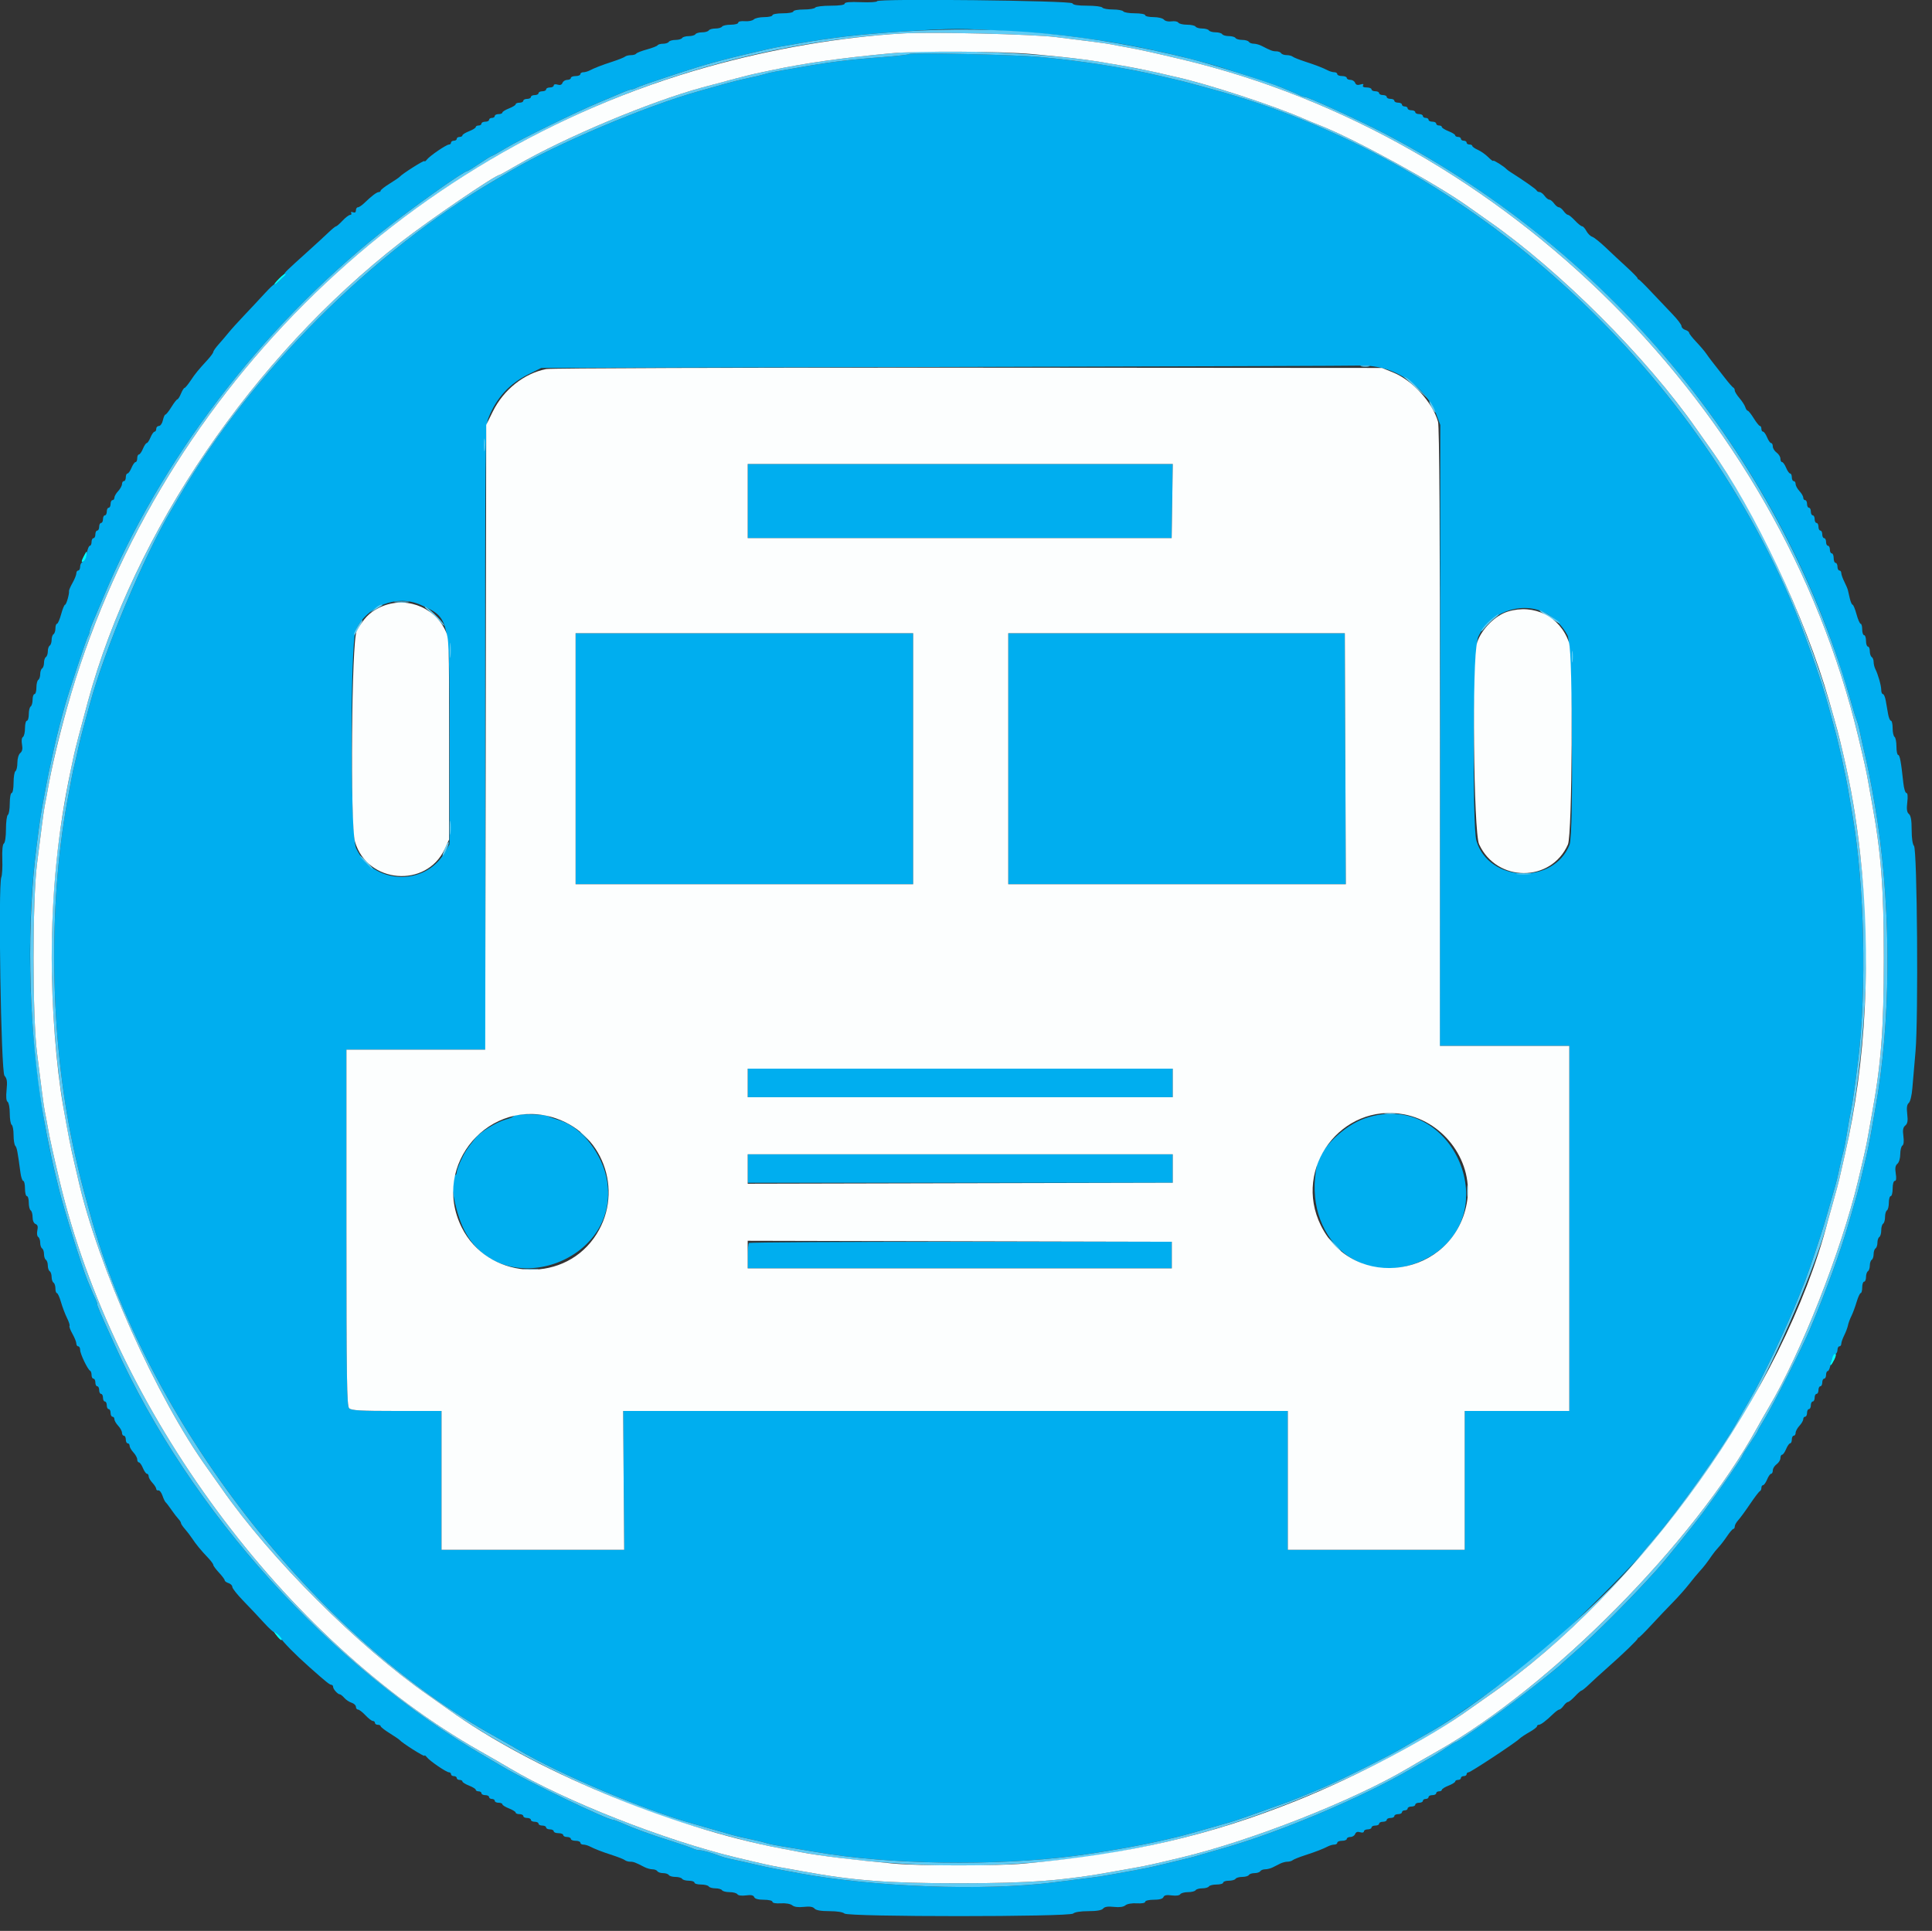 <?xml version="1.0" encoding="UTF-8" standalone="no"?>
<svg
   xmlns:dc="http://purl.org/dc/elements/1.1/"
   xmlns:cc="http://creativecommons.org/ns#"
   xmlns:rdf="http://www.w3.org/1999/02/22-rdf-syntax-ns#"
   xmlns:svg="http://www.w3.org/2000/svg"
   xmlns="http://www.w3.org/2000/svg"
   xmlns:sodipodi="http://sodipodi.sourceforge.net/DTD/sodipodi-0.dtd"
   xmlns:inkscape="http://www.inkscape.org/namespaces/inkscape"
   id="svg"
   version="1.1"
   width="25"
   height="24.989"
   style="display:block"
   sodipodi:docname="Jeep White.svg"
   inkscape:version="0.92.1 r15371">
  <rect width="100%" height="100%" fill="#333333" stroke="none"/>
  <defs
     id="defs11" />
  <sodipodi:namedview
     pagecolor="#ffffff"
     bordercolor="#666666"
     borderopacity="1"
     objecttolerance="10"
     gridtolerance="10"
     guidetolerance="10"
     inkscape:pageopacity="0"
     inkscape:pageshadow="2"
     inkscape:window-width="640"
     inkscape:window-height="480"
     id="namedview9"
     showgrid="false"
     inkscape:zoom="0.59"
     inkscape:cx="196.95232"
     inkscape:cy="196.725"
     inkscape:window-x="0"
     inkscape:window-y="0"
     inkscape:window-maximized="0"
     inkscape:current-layer="svg" />
  <g
     id="svgg"
     transform="matrix(0.063,0,0,0.063,-0.193,-0.197)">
    <path
       id="path0"
       d=""
       inkscape:connector-curvature="0"
       style="fill:#0000ff;fill-rule:evenodd;stroke:none" />
    <path
       id="path1"
       d="m 183.203,3.373 c 0,0.186 -1.494,0.276 -3.32,0.2 -2.243,-0.093 -3.32,0.002 -3.32,0.293 0,0.275 -1.049,0.431 -2.907,0.431 -1.599,0 -3.015,0.176 -3.148,0.391 -0.133,0.214 -1.198,0.39 -2.367,0.39 -1.169,0 -2.125,0.176 -2.125,0.391 0,0.215 -0.967,0.39 -2.149,0.39 -1.181,0 -2.148,0.176 -2.148,0.391 0,0.215 -0.756,0.391 -1.68,0.391 -0.924,0 -1.895,0.215 -2.157,0.477 -0.263,0.263 -1.089,0.425 -1.836,0.361 -0.782,-0.067 -1.358,0.061 -1.358,0.304 0,0.231 -0.693,0.42 -1.54,0.42 -0.847,0 -1.648,0.176 -1.781,0.391 -0.133,0.215 -0.748,0.39 -1.367,0.39 -0.619,0 -1.234,0.176 -1.367,0.391 -0.133,0.215 -0.748,0.391 -1.367,0.391 -0.62,0 -1.235,0.175 -1.368,0.39 -0.132,0.215 -0.748,0.391 -1.367,0.391 -0.619,0 -1.234,0.176 -1.367,0.391 -0.133,0.214 -0.748,0.39 -1.367,0.39 -0.619,0 -1.235,0.176 -1.367,0.391 -0.133,0.215 -0.66,0.39 -1.172,0.39 -0.512,0 -1.018,0.141 -1.124,0.314 -0.107,0.172 -1.095,0.558 -2.196,0.858 -1.102,0.3 -2.09,0.687 -2.197,0.859 -0.106,0.172 -0.587,0.313 -1.069,0.313 -0.481,0 -1.042,0.14 -1.246,0.312 -0.204,0.171 -1.338,0.626 -2.52,1.01 -2.245,0.729 -3.637,1.268 -4.78,1.849 -0.373,0.189 -0.944,0.345 -1.269,0.345 -0.325,0 -0.591,0.176 -0.591,0.39 0,0.215 -0.44,0.391 -0.977,0.391 -0.537,0 -0.976,0.176 -0.976,0.391 0,0.214 -0.333,0.39 -0.74,0.39 -0.407,0 -0.845,0.276 -0.975,0.613 -0.156,0.407 -0.497,0.53 -1.018,0.364 -0.45,-0.142 -0.783,-0.071 -0.783,0.169 0,0.229 -0.352,0.417 -0.781,0.417 -0.43,0 -0.782,0.176 -0.782,0.39 0,0.215 -0.351,0.391 -0.781,0.391 -0.43,0 -0.781,0.176 -0.781,0.391 0,0.214 -0.352,0.39 -0.781,0.39 -0.43,0 -0.782,0.176 -0.782,0.391 0,0.215 -0.351,0.391 -0.781,0.391 -0.43,0 -0.781,0.175 -0.781,0.39 0,0.215 -0.352,0.391 -0.781,0.391 -0.43,0 -0.782,0.143 -0.782,0.317 0,0.175 -0.615,0.56 -1.367,0.855 -0.752,0.295 -1.367,0.679 -1.367,0.854 0,0.175 -0.352,0.318 -0.781,0.318 -0.43,0 -0.781,0.175 -0.781,0.39 0,0.215 -0.264,0.391 -0.586,0.391 -0.323,0 -0.586,0.176 -0.586,0.39 0,0.215 -0.352,0.391 -0.782,0.391 -0.429,0 -0.781,0.176 -0.781,0.391 0,0.214 -0.264,0.39 -0.586,0.39 -0.322,0 -0.586,0.143 -0.586,0.318 0,0.175 -0.615,0.559 -1.367,0.854 -0.752,0.295 -1.367,0.68 -1.367,0.854 0,0.175 -0.264,0.318 -0.586,0.318 -0.322,0 -0.586,0.176 -0.586,0.391 0,0.214 -0.264,0.39 -0.586,0.39 -0.322,0 -0.586,0.176 -0.586,0.391 0,0.215 -0.188,0.391 -0.418,0.39 -0.539,0 -3.929,2.313 -4.55,3.105 -0.262,0.333 -0.481,0.468 -0.488,0.299 -0.011,-0.277 -4.62,2.642 -5.091,3.225 -0.107,0.132 -1.03,0.761 -2.05,1.396 -1.02,0.635 -1.855,1.287 -1.855,1.448 -0.001,0.161 -0.175,0.293 -0.387,0.293 -0.411,0 -1.476,0.807 -2.966,2.246 -0.5,0.484 -1.093,0.879 -1.318,0.879 -0.224,0 -0.408,0.283 -0.408,0.628 0,0.407 -0.213,0.546 -0.606,0.395 -0.348,-0.133 -0.505,-0.068 -0.368,0.153 0.131,0.213 0.035,0.387 -0.214,0.387 -0.248,0 -0.944,0.527 -1.546,1.171 -0.603,0.645 -1.206,1.172 -1.342,1.172 -0.136,0 -0.841,0.572 -1.567,1.27 -0.726,0.698 -2.589,2.412 -4.14,3.809 -4.586,4.128 -5.042,4.576 -4.856,4.762 0.098,0.097 -0.348,0.681 -0.99,1.296 -0.642,0.615 -1.168,0.988 -1.168,0.829 0,-0.16 -0.923,0.716 -2.051,1.946 -1.128,1.23 -3.017,3.251 -4.199,4.491 -1.182,1.24 -2.588,2.799 -3.125,3.464 -0.537,0.664 -1.46,1.748 -2.051,2.407 -0.591,0.66 -1.074,1.351 -1.074,1.535 0,0.185 -0.53,0.914 -1.177,1.619 -1.973,2.151 -2.495,2.792 -3.51,4.31 -0.538,0.803 -1.088,1.461 -1.223,1.463 -0.135,0.001 -0.464,0.53 -0.731,1.174 -0.267,0.645 -0.598,1.172 -0.736,1.172 -0.138,0 -0.686,0.703 -1.217,1.563 -0.531,0.859 -1.086,1.562 -1.233,1.562 -0.147,0 -0.383,0.528 -0.525,1.172 -0.141,0.645 -0.507,1.172 -0.812,1.172 -0.305,0 -0.555,0.264 -0.555,0.586 0,0.322 -0.154,0.586 -0.343,0.586 -0.189,0 -0.562,0.527 -0.829,1.172 -0.267,0.644 -0.618,1.172 -0.781,1.172 -0.163,0 -0.514,0.527 -0.781,1.172 -0.267,0.644 -0.64,1.171 -0.829,1.171 -0.189,0 -0.343,0.352 -0.343,0.782 0,0.429 -0.154,0.781 -0.343,0.781 -0.189,0 -0.562,0.527 -0.829,1.172 -0.267,0.644 -0.64,1.172 -0.829,1.172 -0.188,0 -0.343,0.351 -0.343,0.781 0,0.43 -0.176,0.781 -0.39,0.781 -0.215,0 -0.391,0.271 -0.391,0.602 0,0.332 -0.352,0.98 -0.781,1.441 -0.43,0.461 -0.781,1.069 -0.781,1.351 0,0.282 -0.176,0.512 -0.391,0.512 -0.215,0 -0.391,0.352 -0.391,0.782 0,0.429 -0.176,0.781 -0.39,0.781 -0.215,0 -0.391,0.351 -0.391,0.781 0,0.43 -0.176,0.781 -0.391,0.781 -0.214,0 -0.39,0.352 -0.39,0.782 0,0.429 -0.176,0.781 -0.391,0.781 -0.215,0 -0.39,0.351 -0.39,0.781 0,0.43 -0.176,0.781 -0.391,0.781 -0.215,0 -0.391,0.352 -0.391,0.782 0,0.429 -0.176,0.781 -0.39,0.781 -0.215,0 -0.391,0.351 -0.391,0.781 0,0.43 -0.16,0.781 -0.356,0.781 -0.196,0 -0.473,0.69 -0.615,1.532 -0.143,0.843 -0.51,1.628 -0.816,1.746 -0.306,0.117 -0.557,0.571 -0.557,1.007 0,0.436 -0.176,0.794 -0.39,0.794 -0.215,0 -0.391,0.258 -0.391,0.574 0,0.315 -0.35,1.198 -0.779,1.96 -0.428,0.763 -0.756,1.515 -0.729,1.672 0.1,0.571 -0.55,2.825 -0.814,2.825 -0.149,0 -0.51,0.879 -0.803,1.953 -0.293,1.074 -0.676,1.953 -0.852,1.953 -0.176,0 -0.32,0.429 -0.32,0.954 0,0.524 -0.176,1.062 -0.39,1.194 -0.215,0.133 -0.391,0.661 -0.391,1.172 0,0.512 -0.176,1.039 -0.391,1.172 -0.215,0.133 -0.39,0.66 -0.39,1.172 0,0.512 -0.176,1.039 -0.391,1.172 -0.215,0.133 -0.391,0.66 -0.391,1.172 0,0.512 -0.175,1.039 -0.39,1.172 -0.215,0.132 -0.391,0.66 -0.391,1.172 0,0.511 -0.176,1.039 -0.391,1.171 -0.214,0.133 -0.39,0.847 -0.39,1.586 0,0.739 -0.176,1.344 -0.391,1.344 -0.215,0 -0.39,0.517 -0.39,1.149 0,0.632 -0.176,1.257 -0.391,1.39 -0.215,0.133 -0.391,0.846 -0.391,1.586 0,0.739 -0.175,1.344 -0.39,1.344 -0.215,0 -0.391,0.693 -0.391,1.539 0,0.847 -0.191,1.658 -0.426,1.803 -0.251,0.155 -0.328,0.783 -0.187,1.531 0.166,0.888 0.059,1.417 -0.356,1.761 -0.341,0.283 -0.593,1.127 -0.593,1.984 0,0.821 -0.176,1.601 -0.391,1.733 -0.215,0.133 -0.391,1.198 -0.391,2.367 0,1.169 -0.175,2.126 -0.39,2.126 -0.215,0 -0.391,0.956 -0.391,2.125 0,1.169 -0.176,2.234 -0.39,2.367 -0.215,0.133 -0.391,1.451 -0.391,2.93 0,1.529 -0.185,2.802 -0.429,2.953 -0.266,0.164 -0.388,1.393 -0.323,3.245 0.059,1.64 -0.033,3.293 -0.202,3.674 -0.68,1.526 -0.068,39.996 0.649,40.787 0.519,0.574 0.61,1.187 0.432,2.91 -0.147,1.425 -0.073,2.277 0.214,2.455 0.242,0.149 0.44,1.218 0.44,2.374 0,1.156 0.176,2.211 0.391,2.344 0.215,0.132 0.39,1.074 0.39,2.093 0,1.019 0.158,2.019 0.351,2.223 0.325,0.345 0.478,1.136 1.068,5.547 0.123,0.913 0.381,1.66 0.574,1.66 0.193,0 0.351,0.703 0.351,1.563 0,0.859 0.176,1.562 0.391,1.562 0.215,0 0.39,0.605 0.39,1.344 0,0.74 0.176,1.453 0.391,1.586 0.215,0.133 0.391,0.764 0.391,1.402 0,0.689 0.246,1.256 0.606,1.394 0.435,0.167 0.539,0.539 0.367,1.318 -0.133,0.606 -0.055,1.198 0.176,1.34 0.227,0.141 0.413,0.675 0.413,1.186 0,0.512 0.176,1.04 0.391,1.172 0.215,0.133 0.39,0.66 0.39,1.172 0,0.512 0.176,1.039 0.391,1.172 0.215,0.133 0.391,0.66 0.391,1.172 0,0.512 0.175,1.039 0.39,1.172 0.215,0.133 0.391,0.66 0.391,1.172 0,0.511 0.176,1.039 0.391,1.172 0.214,0.132 0.39,0.67 0.39,1.194 0,0.525 0.138,0.954 0.305,0.954 0.168,0 0.546,0.835 0.84,1.855 0.293,1.021 0.852,2.493 1.24,3.272 0.389,0.779 0.618,1.506 0.509,1.615 -0.109,0.108 0.162,0.839 0.603,1.622 0.44,0.784 0.8,1.684 0.8,1.999 0,0.316 0.176,0.575 0.391,0.575 0.214,0 0.39,0.334 0.39,0.744 0,0.797 1.564,4.052 2.051,4.269 0.161,0.071 0.293,0.467 0.293,0.878 0,0.412 0.176,0.749 0.391,0.749 0.214,0 0.39,0.352 0.39,0.781 0,0.43 0.176,0.782 0.391,0.782 0.215,0 0.391,0.351 0.391,0.781 0,0.43 0.175,0.781 0.39,0.781 0.215,0 0.391,0.352 0.391,0.781 0,0.43 0.176,0.782 0.39,0.782 0.215,0 0.391,0.351 0.391,0.781 0,0.43 0.176,0.781 0.391,0.781 0.214,0 0.39,0.352 0.39,0.781 0,0.43 0.176,0.782 0.391,0.782 0.215,0 0.39,0.23 0.39,0.512 0,0.282 0.352,0.89 0.782,1.351 0.429,0.461 0.781,1.109 0.781,1.441 0,0.331 0.176,0.602 0.391,0.602 0.214,0 0.39,0.351 0.39,0.781 0,0.43 0.176,0.781 0.391,0.781 0.215,0 0.39,0.231 0.39,0.513 0,0.281 0.352,0.889 0.782,1.351 0.429,0.461 0.781,1.109 0.781,1.44 0,0.332 0.154,0.603 0.343,0.603 0.189,0 0.562,0.527 0.829,1.172 0.267,0.644 0.64,1.171 0.829,1.171 0.188,0 0.343,0.231 0.343,0.513 0,0.281 0.351,0.889 0.781,1.351 0.43,0.461 0.781,1.021 0.781,1.245 0,0.224 0.198,0.363 0.44,0.309 0.241,-0.053 0.619,0.43 0.84,1.075 0.22,0.644 0.514,1.259 0.653,1.367 0.139,0.107 0.679,0.81 1.198,1.562 0.52,0.752 1.171,1.6 1.446,1.884 0.276,0.284 0.501,0.652 0.501,0.819 0,0.166 0.372,0.725 0.827,1.241 0.454,0.517 1.113,1.378 1.465,1.915 0.771,1.181 1.836,2.474 3.275,3.981 0.591,0.619 1.074,1.276 1.074,1.461 0,0.184 0.527,0.9 1.172,1.59 0.644,0.69 1.172,1.4 1.172,1.577 0,0.178 0.351,0.435 0.781,0.571 0.43,0.137 0.781,0.49 0.781,0.786 0,0.296 1.011,1.575 2.246,2.842 1.236,1.268 3.145,3.295 4.243,4.503 1.099,1.209 2.092,2.104 2.208,1.988 0.116,-0.116 0.536,0.254 0.933,0.823 0.916,1.314 3.284,3.722 6.231,6.336 3.44,3.053 4.148,3.621 4.512,3.621 0.181,0 0.33,0.188 0.33,0.418 0,0.469 0.967,1.535 1.391,1.535 0.152,0 0.56,0.326 0.907,0.725 0.348,0.399 1.028,0.851 1.511,1.003 0.483,0.153 0.879,0.529 0.879,0.837 0,0.308 0.193,0.56 0.429,0.56 0.236,0 0.922,0.527 1.524,1.172 0.602,0.644 1.288,1.172 1.524,1.172 0.236,0 0.429,0.175 0.429,0.39 0,0.215 0.264,0.391 0.586,0.391 0.322,0 0.586,0.132 0.587,0.293 0,0.161 0.835,0.813 1.855,1.448 1.02,0.635 1.943,1.264 2.05,1.396 0.471,0.583 5.08,3.502 5.091,3.225 0.007,-0.169 0.226,-0.034 0.488,0.299 0.621,0.792 4.011,3.104 4.55,3.105 0.23,0 0.418,0.175 0.418,0.39 0,0.215 0.264,0.391 0.586,0.391 0.322,0 0.586,0.176 0.586,0.39 0,0.215 0.264,0.391 0.586,0.391 0.322,0 0.586,0.143 0.586,0.318 0,0.174 0.615,0.559 1.367,0.854 0.752,0.295 1.367,0.679 1.367,0.854 0,0.175 0.264,0.318 0.586,0.318 0.322,0 0.586,0.176 0.586,0.39 0,0.215 0.352,0.391 0.781,0.391 0.43,0 0.782,0.176 0.782,0.391 0,0.214 0.263,0.39 0.586,0.39 0.322,0 0.586,0.176 0.586,0.391 0,0.215 0.351,0.391 0.781,0.391 0.429,0 0.781,0.142 0.781,0.317 0,0.175 0.615,0.559 1.367,0.854 0.752,0.295 1.367,0.68 1.367,0.855 0,0.174 0.352,0.317 0.782,0.317 0.429,0 0.781,0.176 0.781,0.391 0,0.215 0.351,0.391 0.781,0.391 0.43,0 0.781,0.175 0.781,0.39 0,0.215 0.352,0.391 0.782,0.391 0.429,0 0.781,0.176 0.781,0.39 0,0.215 0.351,0.391 0.781,0.391 0.43,0 0.781,0.176 0.781,0.391 0,0.214 0.352,0.39 0.782,0.39 0.429,0 0.781,0.176 0.781,0.391 0,0.215 0.439,0.391 0.976,0.391 0.538,0 0.977,0.175 0.977,0.39 0,0.215 0.352,0.391 0.781,0.391 0.43,0 0.782,0.176 0.782,0.39 0,0.215 0.439,0.391 0.976,0.391 0.537,0 0.977,0.176 0.977,0.391 0,0.214 0.266,0.39 0.591,0.39 0.325,0 0.896,0.156 1.269,0.345 1.143,0.581 2.535,1.12 4.78,1.849 1.182,0.384 2.316,0.839 2.52,1.01 0.204,0.172 0.69,0.312 1.079,0.312 0.685,0 1.075,0.147 2.939,1.111 0.48,0.248 1.217,0.451 1.637,0.451 0.42,0 0.872,0.176 1.005,0.391 0.133,0.215 0.66,0.391 1.172,0.391 0.512,0 1.039,0.175 1.172,0.39 0.132,0.215 0.748,0.391 1.367,0.391 0.619,0 1.234,0.176 1.367,0.39 0.133,0.215 0.758,0.391 1.39,0.391 0.632,0 1.149,0.176 1.149,0.391 0,0.215 0.605,0.39 1.344,0.39 0.74,0 1.453,0.176 1.586,0.391 0.133,0.215 0.748,0.391 1.367,0.391 0.619,0 1.234,0.175 1.367,0.39 0.133,0.215 0.836,0.391 1.563,0.391 0.726,0 1.442,0.196 1.59,0.435 0.159,0.258 0.873,0.354 1.754,0.236 1.054,-0.141 1.547,-0.041 1.695,0.346 0.137,0.356 0.825,0.545 1.98,0.545 1.002,0 1.77,0.183 1.77,0.421 0,0.252 0.688,0.377 1.723,0.314 1.006,-0.062 1.983,0.109 2.347,0.411 0.406,0.337 1.233,0.449 2.371,0.321 1.207,-0.136 1.885,-0.031 2.193,0.34 0.297,0.358 1.317,0.537 3.054,0.537 1.566,0 2.804,0.195 3.097,0.488 0.712,0.712 46.28,0.712 46.992,0 0.293,-0.293 1.531,-0.488 3.097,-0.488 1.737,0 2.757,-0.179 3.054,-0.537 0.308,-0.371 0.986,-0.476 2.193,-0.34 1.138,0.128 1.965,0.016 2.371,-0.321 0.364,-0.302 1.341,-0.473 2.347,-0.411 1.035,0.063 1.723,-0.062 1.723,-0.314 0,-0.238 0.768,-0.421 1.77,-0.421 1.155,0 1.843,-0.189 1.98,-0.545 0.148,-0.387 0.641,-0.487 1.695,-0.346 0.881,0.118 1.595,0.022 1.754,-0.236 0.148,-0.239 0.864,-0.435 1.59,-0.435 0.727,0 1.43,-0.176 1.563,-0.391 0.133,-0.215 0.748,-0.39 1.367,-0.39 0.619,0 1.234,-0.176 1.367,-0.391 0.133,-0.215 0.846,-0.391 1.586,-0.391 0.739,0 1.344,-0.175 1.344,-0.39 0,-0.215 0.517,-0.391 1.149,-0.391 0.632,0 1.257,-0.176 1.39,-0.39 0.133,-0.215 0.748,-0.391 1.367,-0.391 0.619,0 1.235,-0.176 1.367,-0.391 0.133,-0.215 0.66,-0.39 1.172,-0.39 0.512,0 1.039,-0.176 1.172,-0.391 0.133,-0.215 0.585,-0.391 1.005,-0.391 0.42,0 1.113,-0.175 1.539,-0.39 0.427,-0.215 1.126,-0.567 1.552,-0.782 0.427,-0.214 1.095,-0.39 1.485,-0.39 0.389,0 0.875,-0.14 1.079,-0.312 0.204,-0.171 1.338,-0.626 2.52,-1.01 2.245,-0.729 3.637,-1.268 4.78,-1.849 0.373,-0.189 0.944,-0.345 1.269,-0.345 0.325,0 0.591,-0.176 0.591,-0.39 0,-0.215 0.44,-0.391 0.977,-0.391 0.537,0 0.977,-0.176 0.977,-0.391 0,-0.214 0.332,-0.39 0.739,-0.39 0.407,0 0.845,-0.276 0.975,-0.613 0.156,-0.407 0.497,-0.53 1.018,-0.364 0.45,0.142 0.783,0.071 0.783,-0.169 0,-0.229 0.352,-0.417 0.781,-0.417 0.43,0 0.782,-0.176 0.782,-0.39 0,-0.215 0.351,-0.391 0.781,-0.391 0.43,0 0.781,-0.176 0.781,-0.391 0,-0.214 0.352,-0.39 0.781,-0.39 0.43,0 0.782,-0.176 0.782,-0.391 0,-0.215 0.351,-0.39 0.781,-0.39 0.43,0 0.781,-0.176 0.781,-0.391 0,-0.215 0.352,-0.391 0.781,-0.391 0.43,0 0.782,-0.176 0.782,-0.39 0,-0.215 0.263,-0.391 0.586,-0.391 0.322,0 0.586,-0.176 0.586,-0.391 0,-0.214 0.351,-0.39 0.781,-0.39 0.429,0 0.781,-0.176 0.781,-0.391 0,-0.215 0.352,-0.39 0.781,-0.39 0.43,0 0.782,-0.176 0.782,-0.391 0,-0.215 0.263,-0.391 0.585,-0.391 0.323,0 0.586,-0.176 0.586,-0.39 0,-0.215 0.352,-0.391 0.782,-0.391 0.429,0 0.781,-0.176 0.781,-0.391 0,-0.214 0.264,-0.39 0.586,-0.39 0.322,0 0.586,-0.143 0.586,-0.318 0,-0.175 0.615,-0.559 1.367,-0.854 0.752,-0.295 1.367,-0.68 1.367,-0.854 0,-0.175 0.264,-0.318 0.586,-0.318 0.322,0 0.586,-0.176 0.586,-0.391 0,-0.214 0.264,-0.39 0.586,-0.39 0.322,0 0.586,-0.176 0.586,-0.391 0,-0.215 0.181,-0.39 0.402,-0.39 0.427,0 9.607,-6.053 10.444,-6.887 0.273,-0.271 1.195,-0.886 2.051,-1.367 0.856,-0.481 1.556,-1.018 1.556,-1.193 0,-0.176 0.174,-0.319 0.386,-0.319 0.411,0 1.476,-0.807 2.966,-2.246 0.5,-0.484 1.054,-0.879 1.232,-0.879 0.177,0 0.575,-0.352 0.885,-0.781 0.309,-0.43 0.717,-0.782 0.906,-0.782 0.188,0 0.835,-0.527 1.438,-1.172 0.602,-0.644 1.205,-1.171 1.341,-1.171 0.136,0 0.839,-0.572 1.563,-1.27 0.723,-0.698 2.41,-2.236 3.747,-3.418 3.263,-2.882 6.267,-5.786 6.252,-6.042 -0.007,-0.114 0.049,-0.164 0.124,-0.11 0.076,0.053 1.262,-1.12 2.637,-2.608 1.375,-1.488 3.378,-3.598 4.453,-4.69 1.074,-1.091 2.568,-2.774 3.319,-3.739 0.751,-0.966 1.718,-2.135 2.148,-2.599 0.823,-0.886 1.567,-1.848 2.541,-3.283 0.322,-0.476 0.937,-1.236 1.367,-1.69 0.429,-0.454 1.22,-1.483 1.758,-2.287 0.537,-0.804 1.108,-1.463 1.269,-1.465 0.161,-10e-4 0.293,-0.233 0.293,-0.515 0,-0.282 0.316,-0.853 0.703,-1.269 0.386,-0.417 1.473,-1.9 2.414,-3.297 0.941,-1.396 1.856,-2.597 2.032,-2.669 0.176,-0.072 0.32,-0.379 0.32,-0.683 0,-0.305 0.154,-0.554 0.343,-0.554 0.189,0 0.562,-0.527 0.829,-1.172 0.267,-0.644 0.639,-1.172 0.828,-1.172 0.189,0 0.344,-0.312 0.344,-0.695 0,-0.382 0.351,-0.948 0.781,-1.258 0.429,-0.309 0.781,-0.876 0.781,-1.258 0,-0.382 0.154,-0.695 0.343,-0.695 0.189,0 0.562,-0.527 0.829,-1.172 0.267,-0.644 0.64,-1.172 0.829,-1.172 0.188,0 0.343,-0.351 0.343,-0.781 0,-0.43 0.176,-0.781 0.39,-0.781 0.215,0 0.391,-0.271 0.391,-0.602 0,-0.332 0.352,-0.98 0.781,-1.441 0.43,-0.461 0.782,-1.069 0.782,-1.351 0,-0.282 0.175,-0.512 0.39,-0.512 0.215,0 0.391,-0.352 0.391,-0.782 0,-0.429 0.176,-0.781 0.39,-0.781 0.215,0 0.391,-0.351 0.391,-0.781 0,-0.43 0.176,-0.781 0.391,-0.781 0.214,0 0.39,-0.352 0.39,-0.782 0,-0.429 0.176,-0.781 0.391,-0.781 0.215,0 0.391,-0.351 0.391,-0.781 0,-0.43 0.175,-0.781 0.39,-0.781 0.215,0 0.391,-0.352 0.391,-0.782 0,-0.429 0.176,-0.781 0.39,-0.781 0.215,0 0.391,-0.351 0.391,-0.781 0,-0.43 0.16,-0.781 0.356,-0.781 0.196,0 0.477,-0.716 0.625,-1.59 0.148,-0.874 0.515,-1.684 0.816,-1.8 0.301,-0.115 0.547,-0.542 0.547,-0.949 0,-0.407 0.176,-0.739 0.39,-0.739 0.215,0 0.391,-0.237 0.391,-0.526 0,-0.29 0.272,-1.072 0.604,-1.738 0.333,-0.666 0.676,-1.581 0.763,-2.033 0.087,-0.452 0.402,-1.311 0.701,-1.909 0.298,-0.598 0.784,-1.907 1.08,-2.909 0.296,-1.003 0.676,-1.823 0.844,-1.823 0.167,0 0.305,-0.527 0.305,-1.172 0,-0.644 0.176,-1.172 0.391,-1.172 0.214,0 0.39,-0.429 0.39,-0.953 0,-0.525 0.176,-1.062 0.391,-1.195 0.215,-0.133 0.39,-0.66 0.39,-1.172 0,-0.512 0.176,-1.039 0.391,-1.172 0.215,-0.133 0.391,-0.66 0.391,-1.172 0,-0.512 0.175,-1.039 0.39,-1.172 0.215,-0.132 0.391,-0.66 0.391,-1.172 0,-0.511 0.176,-1.039 0.391,-1.171 0.214,-0.133 0.39,-0.748 0.39,-1.368 0,-0.619 0.176,-1.234 0.391,-1.367 0.215,-0.133 0.39,-0.748 0.39,-1.367 0,-0.619 0.176,-1.234 0.391,-1.367 0.215,-0.133 0.391,-0.846 0.391,-1.586 0,-0.739 0.175,-1.344 0.39,-1.344 0.215,0 0.391,-0.703 0.391,-1.562 0,-0.9 0.187,-1.563 0.44,-1.563 0.293,0 0.36,-0.508 0.198,-1.517 -0.175,-1.099 -0.082,-1.65 0.341,-2.001 0.331,-0.274 0.583,-1.129 0.583,-1.975 0,-0.821 0.197,-1.613 0.437,-1.762 0.273,-0.169 0.351,-0.894 0.208,-1.939 -0.172,-1.252 -0.075,-1.797 0.389,-2.181 0.469,-0.389 0.565,-0.956 0.4,-2.352 -0.154,-1.296 -0.061,-1.969 0.315,-2.281 0.306,-0.254 0.621,-1.557 0.74,-3.057 0.114,-1.438 0.403,-4.812 0.644,-7.497 0.607,-6.789 0.349,-41.597 -0.313,-42.259 -0.286,-0.286 -0.476,-1.597 -0.476,-3.279 0,-1.968 -0.168,-2.944 -0.564,-3.272 -0.416,-0.345 -0.504,-0.974 -0.336,-2.392 0.145,-1.224 0.079,-1.923 -0.181,-1.923 -0.225,0 -0.507,-0.923 -0.628,-2.051 -0.461,-4.333 -0.726,-5.762 -1.065,-5.762 -0.193,0 -0.351,-0.781 -0.351,-1.735 0,-0.954 -0.176,-1.843 -0.39,-1.976 -0.215,-0.133 -0.391,-0.934 -0.391,-1.781 0,-0.846 -0.157,-1.539 -0.348,-1.539 -0.191,0 -0.455,-0.615 -0.586,-1.367 -0.131,-0.752 -0.345,-1.983 -0.476,-2.735 -0.131,-0.752 -0.395,-1.367 -0.586,-1.367 -0.191,0 -0.348,-0.383 -0.348,-0.851 0,-0.899 -0.644,-3.18 -1.22,-4.319 -0.188,-0.373 -0.342,-1.022 -0.342,-1.442 0,-0.42 -0.176,-0.872 -0.391,-1.005 -0.215,-0.133 -0.391,-0.671 -0.391,-1.195 0,-0.524 -0.175,-0.953 -0.39,-0.953 -0.215,0 -0.391,-0.528 -0.391,-1.172 0,-0.645 -0.176,-1.172 -0.39,-1.172 -0.215,0 -0.391,-0.528 -0.391,-1.172 0,-0.645 -0.144,-1.172 -0.32,-1.172 -0.176,0 -0.559,-0.879 -0.852,-1.953 -0.293,-1.074 -0.654,-1.953 -0.803,-1.953 -0.149,0 -0.403,-0.572 -0.565,-1.27 -0.162,-0.698 -0.343,-1.481 -0.403,-1.741 -0.059,-0.259 -0.388,-1.033 -0.731,-1.72 -0.343,-0.687 -0.623,-1.485 -0.623,-1.775 0,-0.289 -0.176,-0.525 -0.391,-0.525 -0.214,0 -0.39,-0.352 -0.39,-0.782 0,-0.429 -0.176,-0.781 -0.391,-0.781 -0.215,0 -0.39,-0.439 -0.39,-0.977 0,-0.537 -0.176,-0.976 -0.391,-0.976 -0.215,0 -0.391,-0.352 -0.391,-0.781 0,-0.43 -0.176,-0.782 -0.39,-0.782 -0.215,0 -0.391,-0.351 -0.391,-0.781 0,-0.43 -0.176,-0.781 -0.391,-0.781 -0.214,0 -0.39,-0.352 -0.39,-0.781 0,-0.43 -0.176,-0.782 -0.391,-0.782 -0.215,0 -0.39,-0.351 -0.39,-0.781 0,-0.43 -0.176,-0.781 -0.391,-0.781 -0.215,0 -0.391,-0.352 -0.391,-0.781 0,-0.43 -0.176,-0.782 -0.39,-0.782 -0.215,0 -0.391,-0.351 -0.391,-0.781 0,-0.43 -0.176,-0.781 -0.391,-0.781 -0.214,0 -0.39,-0.352 -0.39,-0.781 0,-0.43 -0.176,-0.782 -0.391,-0.782 -0.215,0 -0.39,-0.23 -0.39,-0.512 0,-0.282 -0.352,-0.89 -0.782,-1.351 -0.429,-0.461 -0.781,-1.109 -0.781,-1.441 0,-0.331 -0.176,-0.602 -0.391,-0.602 -0.214,0 -0.39,-0.351 -0.39,-0.781 0,-0.43 -0.155,-0.781 -0.343,-0.781 -0.189,0 -0.562,-0.528 -0.829,-1.172 -0.267,-0.645 -0.64,-1.172 -0.829,-1.172 -0.189,0 -0.343,-0.313 -0.343,-0.695 0,-0.382 -0.352,-0.949 -0.781,-1.258 -0.43,-0.31 -0.781,-0.876 -0.781,-1.258 0,-0.383 -0.155,-0.695 -0.344,-0.695 -0.189,0 -0.561,-0.528 -0.828,-1.172 -0.267,-0.645 -0.64,-1.172 -0.829,-1.172 -0.189,0 -0.343,-0.264 -0.343,-0.586 0,-0.322 -0.135,-0.586 -0.299,-0.586 -0.164,0 -0.733,-0.703 -1.264,-1.562 -0.531,-0.86 -1.088,-1.563 -1.238,-1.563 -0.149,0 -0.376,-0.33 -0.504,-0.733 -0.128,-0.404 -0.667,-1.239 -1.198,-1.856 -0.531,-0.617 -0.965,-1.327 -0.966,-1.578 0,-0.25 -0.133,-0.514 -0.296,-0.586 -0.163,-0.071 -0.908,-0.921 -1.657,-1.888 -1.908,-2.465 -1.893,-2.445 -2.644,-3.381 -0.372,-0.464 -0.94,-1.232 -1.262,-1.708 -0.323,-0.475 -1.245,-1.561 -2.051,-2.412 C 350.659,72.507 350,71.662 350,71.479 c 0,-0.183 -0.352,-0.444 -0.781,-0.581 -0.43,-0.136 -0.781,-0.488 -0.781,-0.781 0,-0.294 -0.835,-1.396 -1.856,-2.451 -1.02,-1.054 -2.952,-3.089 -4.293,-4.522 -1.341,-1.432 -2.527,-2.602 -2.637,-2.601 -0.109,0.002 -0.225,-0.128 -0.258,-0.289 -0.032,-0.161 -1.024,-1.172 -2.203,-2.246 -1.18,-1.074 -3.104,-2.87 -4.276,-3.99 -1.172,-1.12 -2.437,-2.133 -2.812,-2.252 -0.374,-0.119 -0.915,-0.653 -1.2,-1.187 -0.286,-0.533 -0.683,-0.97 -0.883,-0.97 -0.199,0 -0.855,-0.527 -1.457,-1.172 -0.603,-0.644 -1.25,-1.171 -1.438,-1.171 -0.189,0 -0.597,-0.352 -0.906,-0.782 -0.31,-0.429 -0.749,-0.781 -0.977,-0.781 -0.227,0 -0.667,-0.351 -0.976,-0.781 -0.31,-0.43 -0.75,-0.781 -0.977,-0.781 -0.227,0 -0.667,-0.352 -0.976,-0.782 -0.31,-0.429 -0.774,-0.781 -1.031,-0.781 -0.257,0 -0.525,-0.146 -0.597,-0.325 -0.108,-0.27 -2.62,-2.036 -5.372,-3.776 -0.34,-0.215 -0.706,-0.487 -0.813,-0.605 -0.515,-0.565 -2.734,-1.955 -2.734,-1.713 0,0.152 -0.456,-0.18 -1.014,-0.738 -0.557,-0.557 -1.524,-1.239 -2.148,-1.516 -0.624,-0.276 -1.135,-0.635 -1.135,-0.797 0,-0.163 -0.264,-0.295 -0.586,-0.295 -0.322,0 -0.586,-0.176 -0.586,-0.391 0,-0.215 -0.264,-0.391 -0.586,-0.391 -0.322,0 -0.586,-0.176 -0.586,-0.39 0,-0.215 -0.264,-0.391 -0.586,-0.391 -0.322,0 -0.586,-0.143 -0.586,-0.318 0,-0.174 -0.615,-0.559 -1.367,-0.854 -0.752,-0.295 -1.367,-0.679 -1.367,-0.854 0,-0.175 -0.264,-0.318 -0.586,-0.318 -0.322,0 -0.586,-0.176 -0.586,-0.39 0,-0.215 -0.352,-0.391 -0.781,-0.391 -0.43,0 -0.782,-0.176 -0.782,-0.391 0,-0.214 -0.263,-0.39 -0.586,-0.39 -0.322,0 -0.585,-0.176 -0.585,-0.391 0,-0.215 -0.352,-0.39 -0.782,-0.39 -0.429,0 -0.781,-0.176 -0.781,-0.391 0,-0.215 -0.352,-0.391 -0.781,-0.391 -0.43,0 -0.781,-0.176 -0.781,-0.39 0,-0.215 -0.264,-0.391 -0.586,-0.391 -0.323,0 -0.586,-0.176 -0.586,-0.391 0,-0.214 -0.352,-0.39 -0.782,-0.39 -0.429,0 -0.781,-0.176 -0.781,-0.391 0,-0.215 -0.351,-0.39 -0.781,-0.39 -0.43,0 -0.781,-0.176 -0.781,-0.391 0,-0.215 -0.352,-0.391 -0.782,-0.391 -0.429,0 -0.781,-0.176 -0.781,-0.39 0,-0.215 -0.351,-0.391 -0.781,-0.391 -0.43,0 -0.781,-0.176 -0.781,-0.391 0,-0.214 -0.45,-0.39 -1,-0.39 -0.631,0 -0.901,-0.16 -0.732,-0.433 0.18,-0.291 -0.005,-0.346 -0.565,-0.168 -0.573,0.182 -0.905,0.073 -1.067,-0.349 -0.13,-0.337 -0.568,-0.613 -0.975,-0.613 -0.407,0 -0.739,-0.176 -0.739,-0.39 0,-0.215 -0.44,-0.391 -0.977,-0.391 -0.537,0 -0.977,-0.176 -0.977,-0.391 0,-0.214 -0.266,-0.39 -0.591,-0.39 -0.325,0 -0.896,-0.156 -1.269,-0.345 -1.143,-0.581 -2.535,-1.12 -4.78,-1.849 -1.182,-0.384 -2.316,-0.839 -2.52,-1.01 -0.204,-0.172 -0.765,-0.312 -1.246,-0.312 -0.482,0 -0.984,-0.176 -1.117,-0.39 -0.133,-0.215 -0.585,-0.391 -1.005,-0.391 -0.737,0 -1.118,-0.141 -2.994,-1.111 -0.48,-0.248 -1.217,-0.452 -1.637,-0.452 -0.42,0 -0.872,-0.175 -1.005,-0.39 -0.132,-0.215 -0.748,-0.391 -1.367,-0.391 -0.619,0 -1.234,-0.176 -1.367,-0.39 -0.133,-0.215 -0.748,-0.391 -1.367,-0.391 -0.619,0 -1.235,-0.176 -1.367,-0.391 -0.133,-0.215 -0.748,-0.39 -1.368,-0.39 -0.619,0 -1.234,-0.176 -1.367,-0.391 C 251.234,9.16 250.619,8.984 250,8.984 c -0.619,0 -1.234,-0.175 -1.367,-0.39 -0.133,-0.215 -0.924,-0.391 -1.758,-0.391 -0.834,0 -1.635,-0.193 -1.781,-0.428 -0.146,-0.236 -0.775,-0.353 -1.398,-0.262 -0.653,0.096 -1.315,-0.053 -1.564,-0.353 -0.238,-0.287 -1.195,-0.519 -2.141,-0.519 -0.94,0 -1.71,-0.176 -1.71,-0.391 0,-0.215 -0.956,-0.391 -2.125,-0.391 -1.169,0 -2.234,-0.175 -2.367,-0.39 -0.133,-0.215 -1.1,-0.391 -2.148,-0.391 -1.049,0 -2.016,-0.176 -2.149,-0.39 -0.133,-0.215 -1.535,-0.391 -3.115,-0.391 -1.93,0 -2.927,-0.158 -3.035,-0.482 -0.191,-0.572 -40.139,-1.012 -40.139,-0.442 m 27.539,6.203 c 8.309,0.527 10.872,0.783 17.774,1.774 6.956,0.999 15.821,2.903 23.242,4.992 3.027,0.852 13.17,4.174 14.551,4.766 0.483,0.207 1.362,0.573 1.953,0.813 0.591,0.239 1.379,0.591 1.752,0.781 0.373,0.19 0.851,0.345 1.063,0.345 0.711,0 11.457,4.93 16.502,7.571 44.311,23.195 78.432,63.182 93.492,109.565 1.37,4.221 1.647,5.13 2.514,8.255 0.269,0.966 0.631,2.109 0.805,2.539 0.174,0.429 0.427,1.308 0.563,1.953 0.341,1.63 0.867,3.978 1.355,6.054 0.694,2.954 1.845,9.179 2.42,13.086 2.832,19.243 2.663,41.512 -0.446,58.594 -0.196,1.074 -0.551,3.096 -0.79,4.492 -0.442,2.584 -0.941,4.965 -1.554,7.422 -0.188,0.752 -0.545,2.246 -0.794,3.32 -0.249,1.075 -0.588,2.393 -0.752,2.93 -0.286,0.934 -0.441,1.47 -1.587,5.469 -1.643,5.733 -4.615,13.876 -7.983,21.875 -1.542,3.661 -7.381,15.222 -9.204,18.223 -0.856,1.408 -1.555,2.639 -1.555,2.737 0,0.097 -0.704,1.212 -1.563,2.477 -0.859,1.266 -1.563,2.407 -1.562,2.536 0,0.312 -4.764,7.21 -7.961,11.527 -2.046,2.763 -7.804,9.9 -9.598,11.895 -5.347,5.95 -12.755,13.374 -17.207,17.242 -0.967,0.84 -1.846,1.616 -1.953,1.725 -1.439,1.456 -9.958,8.099 -14.453,11.269 -4.596,3.241 -7.408,5.135 -7.627,5.135 -0.132,-10e-4 -0.976,0.506 -1.875,1.124 -0.899,0.619 -2.249,1.475 -3,1.903 -0.751,0.428 -2.86,1.644 -4.686,2.702 -10.068,5.833 -26.849,12.904 -38.281,16.131 -0.967,0.272 -2.197,0.627 -2.734,0.787 -2.855,0.85 -3.885,1.132 -5.665,1.551 -1.074,0.253 -2.568,0.614 -3.32,0.802 -2.385,0.595 -4.805,1.106 -7.422,1.565 -1.396,0.246 -3.33,0.595 -4.297,0.776 -1.634,0.306 -3.907,0.611 -11.62,1.562 -14.269,1.76 -36.572,0.935 -52.149,-1.928 -4.483,-0.824 -6.381,-1.2 -8.106,-1.605 -2.076,-0.488 -4.424,-1.014 -6.054,-1.355 -0.645,-0.136 -1.524,-0.384 -1.953,-0.553 -1.631,-0.641 -3.596,-1.197 -4.233,-1.197 -0.363,0 -0.966,-0.156 -1.339,-0.347 -0.373,-0.191 -2.436,-0.903 -4.585,-1.582 -4.314,-1.365 -7.346,-2.467 -9.859,-3.585 -0.91,-0.405 -1.803,-0.736 -1.983,-0.736 -1.21,0 -17.526,-7.856 -22.728,-10.943 -1.182,-0.702 -2.676,-1.581 -3.32,-1.954 -32.067,-18.555 -60.705,-50.261 -76.136,-84.289 -3.338,-7.361 -3.747,-8.31 -3.747,-8.69 0,-0.212 -0.155,-0.69 -0.345,-1.063 -0.311,-0.611 -0.566,-1.199 -1.646,-3.803 -1.133,-2.728 -4.867,-14.667 -5.866,-18.75 -0.21,-0.859 -0.532,-2.178 -0.715,-2.93 -5.14,-21.08 -6.606,-46.226 -3.927,-67.383 0.805,-6.352 0.782,-6.206 1.984,-12.597 0.394,-2.097 0.565,-2.91 1.583,-7.52 0.592,-2.685 1.517,-6.305 2.343,-9.179 0.879,-3.054 4.308,-13.359 4.645,-13.96 0.21,-0.373 0.381,-0.858 0.381,-1.078 0,-0.221 0.325,-1.146 0.723,-2.057 0.397,-0.91 1.305,-3.062 2.018,-4.78 11.742,-28.326 32.409,-55.471 57.292,-75.249 6.086,-4.838 16.79,-12.447 17.51,-12.447 0.129,0 1.27,-0.703 2.536,-1.562 1.265,-0.86 2.401,-1.563 2.524,-1.563 0.123,0 1.379,-0.702 2.792,-1.56 3,-1.822 14.583,-7.509 19.098,-9.375 1.718,-0.71 3.87,-1.617 4.78,-2.014 0.911,-0.398 1.836,-0.723 2.057,-0.723 0.22,0 0.705,-0.171 1.078,-0.381 0.673,-0.378 10.783,-3.728 14.155,-4.691 3.198,-0.913 6.096,-1.655 9.18,-2.349 1.074,-0.242 2.568,-0.596 3.32,-0.786 0.752,-0.19 2.07,-0.46 2.93,-0.599 0.859,-0.139 2.441,-0.411 3.515,-0.605 6.653,-1.202 12.829,-1.914 21.485,-2.476 10.46,-0.68 11.842,-0.682 22.265,-0.021 m -20.941,4.658 c -0.13,0.131 -2.591,0.414 -5.468,0.629 -7.151,0.533 -11.073,1.029 -18.122,2.291 -1.074,0.192 -2.656,0.469 -3.516,0.615 -0.859,0.145 -2.002,0.407 -2.539,0.581 -0.537,0.174 -2.031,0.531 -3.32,0.794 -1.289,0.263 -3.486,0.804 -4.883,1.203 -1.396,0.398 -3.857,1.094 -5.469,1.546 -10.89,3.056 -29.117,10.778 -38.476,16.302 -0.645,0.38 -2.051,1.206 -3.125,1.834 -25.424,14.862 -49.991,39.429 -64.854,64.854 -0.628,1.074 -1.456,2.48 -1.84,3.125 -5.559,9.339 -13.76,28.901 -16.686,39.798 -0.411,1.529 -0.997,3.659 -1.302,4.733 -0.306,1.074 -0.765,2.92 -1.02,4.102 -0.255,1.181 -0.619,2.763 -0.809,3.515 -0.33,1.31 -0.754,3.465 -1.553,7.91 -3.864,21.478 -3.435,48.034 1.127,69.825 0.673,3.212 1.75,7.773 2.306,9.765 0.209,0.752 0.756,2.751 1.215,4.442 11.608,42.795 46.073,87.286 83.611,107.934 1.182,0.65 3.115,1.757 4.297,2.46 8.429,5.018 25.89,12.418 35.938,15.231 0.966,0.271 2.197,0.628 2.734,0.793 0.537,0.165 1.767,0.516 2.734,0.781 0.967,0.265 2.198,0.618 2.735,0.785 0.537,0.167 2.031,0.517 3.32,0.777 1.289,0.261 2.783,0.617 3.32,0.791 0.954,0.309 2.085,0.527 6.055,1.166 1.074,0.173 3.096,0.513 4.492,0.754 14.935,2.585 36.637,2.917 52.93,0.809 5.732,-0.741 13.231,-2.055 17.969,-3.146 4.32,-0.996 4.386,-1.013 8.984,-2.327 0.752,-0.215 1.982,-0.566 2.734,-0.781 0.752,-0.215 1.939,-0.551 2.637,-0.747 0.698,-0.196 3.291,-1.089 5.762,-1.983 2.47,-0.894 4.931,-1.774 5.469,-1.954 1.189,-0.4 4.781,-1.866 8.203,-3.348 3.282,-1.423 12.912,-6.243 15.429,-7.725 1.994,-1.173 3.425,-1.998 5.869,-3.382 5.783,-3.276 17.611,-11.897 25.193,-18.361 3.373,-2.875 15.828,-15.209 17.679,-17.506 0.811,-1.006 2.449,-2.973 3.64,-4.369 4.841,-5.678 13.914,-18.522 16.831,-23.828 0.65,-1.182 1.7,-3.027 2.333,-4.102 2.709,-4.592 7.853,-15.415 10.305,-21.679 0.462,-1.182 1.019,-2.588 1.237,-3.125 0.602,-1.481 3.243,-9.335 3.809,-11.328 0.275,-0.967 0.635,-2.198 0.8,-2.735 0.165,-0.537 0.516,-1.767 0.781,-2.734 0.265,-0.967 0.618,-2.198 0.785,-2.735 0.167,-0.537 0.517,-2.031 0.777,-3.32 0.261,-1.289 0.614,-2.783 0.784,-3.32 0.17,-0.537 0.516,-2.295 0.769,-3.906 0.253,-1.612 0.611,-3.633 0.796,-4.493 0.351,-1.639 0.855,-5.174 1.529,-10.742 1.751,-14.448 1.266,-35.753 -1.132,-49.805 -0.22,-1.289 -0.575,-3.398 -0.79,-4.687 -0.634,-3.809 -2.063,-10.271 -3.067,-13.867 -0.209,-0.752 -0.762,-2.774 -1.227,-4.492 -1.473,-5.441 -5.19,-15.819 -7.877,-21.995 -21.952,-50.452 -67.471,-90.536 -118.546,-104.39 -1.691,-0.459 -3.69,-1.005 -4.442,-1.215 -0.752,-0.209 -2.158,-0.562 -3.125,-0.784 -0.967,-0.222 -2.461,-0.572 -3.32,-0.778 -6.878,-1.644 -16.284,-3.116 -24.805,-3.881 -4.993,-0.449 -26.273,-0.909 -26.605,-0.575 m 96.34,64.316 c 5.148,0.952 10.179,5.017 11.906,9.62 l 0.848,2.26 -0.05,63.769 -0.05,63.77 h 13.298 13.298 v 37.5 37.5 h -10.743 -10.742 v 14.258 14.257 h -18.164 -18.164 v -14.257 -14.258 h -68.262 l -68.261,-10e-4 0.107,14.258 0.107,14.258 H 112.509 93.75 v -14.257 -14.258 h -9.208 c -7.459,0 -9.313,-0.106 -9.765,-0.558 -0.476,-0.476 -0.558,-5.953 -0.558,-37.11 V 218.75 h 14.269 14.269 l -0.035,-63.994 c -0.034,-59.962 0.007,-64.103 0.644,-65.723 1.64,-4.166 4.327,-7.098 8.291,-9.05 l 2.584,-1.272 83.993,-0.198 c 46.196,-0.109 84.356,-0.241 84.8,-0.293 0.444,-0.052 1.842,0.096 3.107,0.33 m -129.5,27.505 v 7.617 h 43.538 43.539 l 0.114,-7.618 0.113,-7.617 h -43.652 l -43.652,0.001 v 7.617 m -67.188,21.319 c 5.997,2.712 5.955,2.519 5.944,27.78 l -0.009,21.406 -1.023,1.746 c -4.122,7.033 -14.798,6.467 -18.162,-0.962 -1.192,-2.636 -1.242,-42.18 -0.056,-44.792 2.242,-4.939 8.472,-7.363 13.306,-5.178 m 230.673,1.482 c 1.944,0.883 3.872,2.773 4.916,4.82 0.923,1.809 1.294,40.732 0.41,42.964 -3.284,8.292 -16.577,7.748 -19.133,-0.783 -0.917,-3.06 -0.607,-39.751 0.353,-41.873 2.243,-4.955 8.546,-7.357 13.454,-5.128 m -198.837,30.128 v 25.782 h 34.668 34.668 v -25.782 -25.781 h -34.668 -34.668 v 25.781 m 88.867,0 v 25.782 h 34.668 34.668 l -0.103,-25.782 -0.103,-25.781 h -34.565 -34.565 v 25.781 m -53.515,66.602 v 2.93 h 43.652 43.652 v -2.93 -2.93 h -43.652 -43.652 v 2.93 m -48.047,6.755 c 0,0.17 -0.747,0.511 -1.66,0.757 -1.805,0.486 -5.215,2.556 -6.153,3.735 -1.837,2.311 -2.279,2.986 -3.053,4.667 -0.469,1.018 -0.853,2.116 -0.853,2.441 0,0.325 -0.176,0.59 -0.391,0.59 -1.312,0 -0.039,7.423 1.938,11.299 7.644,14.983 31.957,6.693 29.357,-10.01 -0.871,-5.589 -5.265,-11.217 -9.81,-12.563 -0.967,-0.286 -2.063,-0.679 -2.436,-0.873 -0.835,-0.434 -6.939,-0.472 -6.939,-0.043 m 174.806,0.522 c -4.265,1.466 -9.13,6.171 -9.831,9.508 -3.135,14.921 9.16,25.812 22.03,19.516 17.327,-8.478 6.054,-35.3 -12.199,-29.024 m -126.759,10.301 v 2.93 h 43.652 43.652 v -2.93 -2.93 h -43.652 -43.652 v 2.93 m 0.26,15.3 c -0.143,0.143 -0.26,1.373 -0.26,2.734 v 2.474 h 43.554 43.555 v -2.734 -2.735 h -43.294 c -23.812,0 -43.412,0.117 -43.555,0.261"
       inkscape:connector-curvature="0"
       style="fill:#00aeef;fill-rule:evenodd;stroke:none" />
    <path
       id="path2"
       d="m 188.477,9.597 c -8.656,0.562 -14.832,1.274 -21.485,2.476 -1.074,0.194 -2.656,0.466 -3.515,0.605 -0.86,0.139 -2.178,0.409 -2.93,0.599 -0.752,0.19 -2.246,0.544 -3.32,0.786 -3.084,0.694 -5.982,1.436 -9.18,2.349 -3.372,0.963 -13.482,4.313 -14.155,4.691 -0.373,0.21 -0.858,0.381 -1.078,0.381 -0.221,0 -1.146,0.325 -2.057,0.723 -0.91,0.397 -3.062,1.304 -4.78,2.014 -4.515,1.866 -16.098,7.553 -19.098,9.375 -1.413,0.858 -2.669,1.56 -2.792,1.56 -0.123,0 -1.259,0.703 -2.524,1.563 -1.266,0.859 -2.407,1.562 -2.536,1.562 -0.72,0 -11.424,7.609 -17.51,12.447 -24.883,19.778 -45.55,46.923 -57.292,75.249 -0.713,1.718 -1.621,3.87 -2.018,4.78 -0.398,0.911 -0.723,1.836 -0.723,2.057 0,0.22 -0.171,0.705 -0.381,1.078 -0.337,0.601 -3.766,10.906 -4.645,13.96 -0.826,2.874 -1.751,6.494 -2.343,9.179 -1.018,4.61 -1.189,5.423 -1.583,7.52 -1.202,6.391 -1.179,6.245 -1.984,12.597 -1.954,15.435 -1.666,34.76 0.762,51.172 0.737,4.984 1.984,11.367 3.165,16.211 0.183,0.752 0.505,2.071 0.715,2.93 0.999,4.083 4.733,16.022 5.866,18.75 1.08,2.604 1.335,3.192 1.646,3.803 0.19,0.373 0.345,0.851 0.345,1.063 0,0.38 0.409,1.329 3.747,8.69 15.431,34.028 44.069,65.734 76.136,84.289 0.644,0.373 2.138,1.252 3.32,1.954 5.202,3.087 21.518,10.943 22.728,10.943 0.18,0 1.073,0.331 1.983,0.736 2.513,1.118 5.545,2.22 9.859,3.585 2.149,0.679 4.212,1.391 4.585,1.582 0.373,0.191 0.976,0.347 1.339,0.347 0.637,0 2.602,0.556 4.233,1.197 0.429,0.169 1.308,0.417 1.953,0.553 1.63,0.341 3.978,0.867 6.054,1.355 1.725,0.405 3.623,0.781 8.106,1.605 15.577,2.863 37.88,3.688 52.149,1.928 7.713,-0.951 9.986,-1.256 11.62,-1.562 0.967,-0.181 2.901,-0.53 4.297,-0.776 2.617,-0.459 5.037,-0.97 7.422,-1.565 0.752,-0.188 2.246,-0.549 3.32,-0.802 1.78,-0.419 2.81,-0.701 5.665,-1.551 0.537,-0.16 1.767,-0.515 2.734,-0.787 11.432,-3.227 28.213,-10.298 38.281,-16.131 1.826,-1.058 3.935,-2.274 4.686,-2.702 0.751,-0.428 2.101,-1.284 3,-1.903 0.899,-0.618 1.743,-1.125 1.875,-1.124 0.219,0 3.031,-1.894 7.627,-5.135 4.495,-3.17 13.014,-9.813 14.453,-11.269 0.107,-0.109 0.986,-0.885 1.953,-1.725 4.452,-3.868 11.86,-11.292 17.207,-17.242 1.794,-1.995 7.552,-9.132 9.598,-11.895 3.197,-4.317 7.961,-11.215 7.961,-11.527 -10e-4,-0.129 0.703,-1.27 1.562,-2.536 0.859,-1.265 1.563,-2.38 1.563,-2.477 0,-0.098 0.699,-1.329 1.555,-2.737 1.823,-3.001 7.662,-14.562 9.204,-18.223 3.368,-7.999 6.34,-16.142 7.983,-21.875 1.146,-3.999 1.301,-4.535 1.587,-5.469 0.164,-0.537 0.503,-1.855 0.752,-2.93 0.249,-1.074 0.606,-2.568 0.794,-3.32 0.613,-2.457 1.112,-4.838 1.554,-7.422 0.239,-1.396 0.594,-3.418 0.79,-4.492 3.109,-17.082 3.278,-39.351 0.446,-58.594 -0.575,-3.907 -1.726,-10.132 -2.42,-13.086 -0.488,-2.076 -1.014,-4.424 -1.355,-6.054 -0.136,-0.645 -0.389,-1.524 -0.563,-1.953 -0.174,-0.43 -0.536,-1.573 -0.805,-2.539 -13.939,-50.218 -48.957,-93.192 -96.006,-117.82 -5.045,-2.641 -15.791,-7.571 -16.502,-7.571 -0.212,0 -0.69,-0.155 -1.063,-0.345 -0.373,-0.19 -1.161,-0.542 -1.752,-0.781 -0.591,-0.24 -1.47,-0.606 -1.953,-0.813 -2.509,-1.075 -14.429,-4.825 -18.75,-5.9 -20.578,-5.116 -39.316,-6.896 -59.082,-5.611 m 31.445,1.145 c 2.685,0.338 6.201,0.78 7.812,0.982 1.612,0.202 3.282,0.447 3.711,0.544 0.43,0.097 1.924,0.379 3.321,0.625 2.251,0.398 5.083,1.022 10.937,2.41 66.983,15.889 122.839,71.744 138.997,138.994 1.254,5.222 1.712,7.285 2.043,9.205 0.202,1.168 0.552,3.134 0.78,4.369 1.916,10.411 2.465,17.559 2.465,32.129 0,14.57 -0.549,21.718 -2.465,32.129 -0.228,1.235 -0.578,3.201 -0.78,4.369 -0.331,1.92 -0.789,3.983 -2.043,9.205 -3.499,14.563 -11.7,35.375 -18.346,46.556 -0.679,1.142 -1.766,3.044 -2.416,4.225 -12.938,23.526 -42.184,53.094 -65.683,66.406 -2.621,1.485 -3.927,2.24 -5.961,3.446 -11.223,6.657 -32.147,14.904 -46.591,18.365 -5.362,1.284 -7.288,1.712 -9.205,2.042 -1.168,0.202 -3.134,0.552 -4.369,0.78 -10.411,1.916 -17.559,2.465 -32.129,2.465 -14.57,0 -21.718,-0.549 -32.129,-2.465 -1.235,-0.228 -3.201,-0.578 -4.369,-0.78 -1.92,-0.331 -3.983,-0.789 -9.205,-2.043 -14.748,-3.544 -35.169,-11.59 -46.561,-18.346 -2.055,-1.219 -3.357,-1.972 -5.965,-3.449 C 61.316,339.983 26.46,292.739 15.303,245.703 c -1.388,-5.854 -2.012,-8.686 -2.41,-10.937 -0.246,-1.397 -0.528,-2.891 -0.625,-3.321 -0.097,-0.429 -0.342,-2.099 -0.545,-3.711 -0.202,-1.611 -0.672,-5.302 -1.044,-8.203 -0.969,-7.561 -0.969,-31.501 0,-39.062 0.372,-2.901 0.842,-6.592 1.044,-8.203 0.203,-1.612 0.448,-3.282 0.545,-3.711 0.097,-0.43 0.377,-1.924 0.621,-3.321 1.702,-9.723 5.412,-22.831 9.399,-33.203 26.713,-69.495 92.31,-117.665 166.189,-122.036 5.738,-0.339 26.785,0.16 31.445,0.747 m -33.984,3.346 c -10.075,0.946 -17.571,2.012 -24.415,3.471 -1.074,0.229 -2.48,0.523 -3.125,0.654 -1.116,0.226 -5.63,1.4 -11.132,2.897 -10.696,2.909 -28.143,10.23 -38.019,15.954 -1.897,1.099 -3.506,1.999 -3.575,1.999 -0.85,-0.001 -14.267,9.142 -20.32,13.845 -30.298,23.542 -54.749,59.455 -64.242,94.358 -1.497,5.502 -2.671,10.016 -2.897,11.132 -0.131,0.645 -0.425,2.051 -0.654,3.125 -0.808,3.789 -1.827,9.774 -2.35,13.801 -2.036,15.666 -2.033,32.611 0.007,49.285 0.634,5.18 1.983,12.674 3.183,17.676 0.193,0.806 0.499,2.124 0.681,2.93 4.051,17.995 16.18,45.14 26.64,59.618 0.64,0.887 1.899,2.667 2.797,3.956 10.19,14.628 28.066,32.504 42.694,42.694 1.289,0.898 3.069,2.157 3.956,2.797 12.621,9.118 34.778,19.56 51.903,24.462 7.486,2.142 11.794,3.216 16.407,4.087 1.289,0.244 3.134,0.595 4.101,0.781 0.967,0.185 2.988,0.511 4.492,0.724 27.329,3.869 53.926,2.164 79.102,-5.069 18.61,-5.347 40.742,-15.652 53.661,-24.985 0.887,-0.64 2.667,-1.896 3.956,-2.791 19.929,-13.835 40.048,-36.181 53.218,-59.106 6.076,-10.578 14.141,-29.385 16.499,-38.477 0.195,-0.752 0.734,-2.685 1.198,-4.297 0.464,-1.611 0.98,-3.545 1.148,-4.296 0.167,-0.752 0.689,-3.038 1.158,-5.079 3.606,-15.679 5.294,-38.755 3.928,-53.711 -1.155,-12.648 -2.197,-19.541 -4.34,-28.71 C 376.456,135.809 365.516,110.72 354.28,95.167 353.64,94.28 352.381,92.5 351.483,91.211 341.293,76.583 323.417,58.707 308.789,48.517 307.5,47.619 305.72,46.36 304.833,45.72 298.305,41.004 281.461,31.755 274.206,28.903 c -1.175,-0.461 -2.663,-1.073 -3.308,-1.359 -5.905,-2.618 -19.949,-7.219 -26.171,-8.574 -0.645,-0.14 -1.788,-0.405 -2.539,-0.589 -2.909,-0.71 -5.955,-1.31 -12.012,-2.367 -11.5,-2.006 -33.291,-2.955 -44.238,-1.926 m 30.468,0.721 c 8.521,0.765 17.927,2.237 24.805,3.881 0.859,0.206 2.353,0.556 3.32,0.778 0.967,0.222 2.373,0.575 3.125,0.784 0.752,0.21 2.751,0.756 4.442,1.215 51.075,13.854 96.594,53.938 118.546,104.39 2.687,6.176 6.404,16.554 7.877,21.995 0.465,1.718 1.018,3.74 1.227,4.492 1.004,3.596 2.433,10.058 3.067,13.867 0.215,1.289 0.57,3.398 0.79,4.687 2.398,14.052 2.883,35.357 1.132,49.805 -0.674,5.568 -1.178,9.103 -1.529,10.742 -0.185,0.86 -0.543,2.881 -0.796,4.493 -0.253,1.611 -0.599,3.369 -0.769,3.906 -0.17,0.537 -0.523,2.031 -0.784,3.32 -0.26,1.289 -0.61,2.783 -0.777,3.32 -0.167,0.537 -0.52,1.768 -0.785,2.735 -0.265,0.967 -0.616,2.197 -0.781,2.734 -0.165,0.537 -0.525,1.768 -0.8,2.735 -0.566,1.993 -3.207,9.847 -3.809,11.328 -0.218,0.537 -0.775,1.943 -1.237,3.125 -2.452,6.264 -7.596,17.087 -10.305,21.679 -0.633,1.075 -1.683,2.92 -2.333,4.102 -2.917,5.306 -11.99,18.15 -16.831,23.828 -1.191,1.396 -2.829,3.363 -3.64,4.369 -8.194,10.17 -30.6,28.915 -42.872,35.867 -2.444,1.384 -3.875,2.209 -5.869,3.382 -2.517,1.482 -12.147,6.302 -15.429,7.725 -3.422,1.482 -7.014,2.948 -8.203,3.348 -0.538,0.18 -2.999,1.06 -5.469,1.954 -2.471,0.894 -5.064,1.787 -5.762,1.983 -0.698,0.196 -1.885,0.532 -2.637,0.747 -0.752,0.215 -1.982,0.566 -2.734,0.781 -4.598,1.314 -4.664,1.331 -8.984,2.327 -4.738,1.091 -12.237,2.405 -17.969,3.146 -16.293,2.108 -37.995,1.776 -52.93,-0.809 -1.396,-0.241 -3.418,-0.581 -4.492,-0.754 -3.97,-0.639 -5.101,-0.857 -6.055,-1.166 -0.537,-0.174 -2.031,-0.53 -3.32,-0.791 -1.289,-0.26 -2.783,-0.61 -3.32,-0.777 -0.537,-0.167 -1.768,-0.52 -2.735,-0.785 -0.967,-0.265 -2.197,-0.616 -2.734,-0.781 -0.537,-0.165 -1.768,-0.522 -2.734,-0.793 -10.048,-2.813 -27.509,-10.213 -35.938,-15.231 -1.182,-0.703 -3.115,-1.81 -4.297,-2.46 C 67.54,339.384 33.075,294.893 21.467,252.098 c -0.459,-1.691 -1.006,-3.69 -1.215,-4.442 -0.556,-1.992 -1.633,-6.553 -2.306,-9.765 -4.562,-21.791 -4.991,-48.347 -1.127,-69.825 0.799,-4.445 1.223,-6.6 1.553,-7.91 0.19,-0.752 0.554,-2.334 0.809,-3.515 0.255,-1.182 0.714,-3.028 1.02,-4.102 0.305,-1.074 0.891,-3.204 1.302,-4.733 2.926,-10.897 11.127,-30.459 16.686,-39.798 0.384,-0.645 1.212,-2.051 1.84,-3.125 14.863,-25.425 39.43,-49.992 64.854,-64.854 1.074,-0.628 2.48,-1.454 3.125,-1.834 9.359,-5.524 27.586,-13.246 38.476,-16.302 1.612,-0.452 4.073,-1.148 5.469,-1.546 1.397,-0.399 3.594,-0.94 4.883,-1.203 1.289,-0.263 2.783,-0.62 3.32,-0.794 0.537,-0.174 1.68,-0.436 2.539,-0.581 0.86,-0.146 2.442,-0.423 3.516,-0.615 7.049,-1.262 10.971,-1.758 18.122,-2.291 2.877,-0.215 5.338,-0.498 5.468,-0.629 0.332,-0.334 21.612,0.126 26.605,0.575 m 66.313,63.592 c 0.486,0.094 1.189,0.09 1.563,-0.008 0.373,-0.097 -0.024,-0.174 -0.884,-0.169 -0.859,0.004 -1.165,0.084 -0.679,0.177 m 8.687,2.132 c 0.108,0.094 1.338,1.211 2.735,2.483 l 2.539,2.312 -1.953,-2.068 c -1.075,-1.138 -2.305,-2.255 -2.735,-2.483 -0.429,-0.228 -0.693,-0.337 -0.586,-0.244 m 5.664,6.186 c 0.334,0.644 0.694,1.172 0.802,1.172 0.107,0 -0.078,-0.528 -0.411,-1.172 -0.333,-0.645 -0.694,-1.172 -0.801,-1.172 -0.108,0 0.077,0.527 0.41,1.172 m -194.609,7.812 c 0,1.182 0.073,1.665 0.163,1.074 0.089,-0.59 0.089,-1.557 0,-2.148 -0.09,-0.591 -0.163,-0.107 -0.163,1.074 m -18.184,32.314 c 0.699,0.087 1.841,0.087 2.539,0 0.699,-0.087 0.127,-0.157 -1.269,-0.157 -1.397,0 -1.968,0.07 -1.27,0.157 m -4.253,1.303 -0.922,0.805 1.171,-0.687 c 1.543,-0.903 1.566,-0.922 1.085,-0.922 -0.226,0 -0.827,0.362 -1.334,0.804 m 11.269,0.583 c 0.689,0.544 1.714,1.552 2.277,2.242 0.564,0.689 0.844,0.887 0.623,0.439 -0.432,-0.877 -3.38,-3.68 -3.862,-3.673 -0.161,0.002 0.272,0.449 0.962,0.992 m 229.215,0.745 c 0.859,0.521 1.87,1.14 2.246,1.374 0.376,0.235 0.684,0.35 0.684,0.255 0,-0.291 -3.623,-2.59 -4.071,-2.583 -0.232,0.004 0.281,0.433 1.141,0.954 m -11.33,1.046 c -0.767,0.674 -1.579,1.597 -1.803,2.051 -0.224,0.454 0.05,0.267 0.608,-0.416 0.558,-0.683 1.495,-1.601 2.082,-2.039 0.587,-0.438 0.942,-0.802 0.788,-0.809 -0.153,-0.007 -0.907,0.539 -1.675,1.213 m -232.62,1.216 c -0.426,0.699 -0.774,1.431 -0.775,1.628 -0.002,0.445 0.053,0.372 1.086,-1.432 1.028,-1.795 0.765,-1.96 -0.311,-0.196 m 18.88,4.981 c 0,1.396 0.07,1.968 0.157,1.269 0.087,-0.698 0.087,-1.841 0,-2.539 -0.087,-0.698 -0.157,-0.127 -0.157,1.27 m 230.455,1.367 c 0.003,1.074 0.079,1.467 0.169,0.873 0.089,-0.593 0.087,-1.472 -0.006,-1.953 -0.092,-0.48 -0.166,0.006 -0.163,1.08 M 95.434,173.242 c 0.002,1.289 0.075,1.77 0.162,1.067 0.087,-0.702 0.085,-1.756 -0.004,-2.343 -0.09,-0.587 -0.161,-0.013 -0.158,1.276 m -0.971,4.12 c -0.36,0.849 -0.585,1.544 -0.499,1.544 0.287,0 1.398,-2.391 1.275,-2.743 -0.067,-0.19 -0.416,0.349 -0.776,1.199 m -16.338,2.911 c 0.729,0.752 1.413,1.368 1.52,1.368 0.108,0 -0.401,-0.616 -1.129,-1.368 -0.729,-0.752 -1.413,-1.367 -1.521,-1.367 -0.107,0 0.401,0.615 1.13,1.367 m 236.621,2.431 c 0.698,0.087 1.841,0.087 2.539,0 0.698,-0.086 0.127,-0.157 -1.269,-0.157 -1.397,0 -1.968,0.071 -1.27,0.157 m -27.143,49.217 c 0.594,0.09 1.473,0.087 1.953,-0.005 0.481,-0.093 -0.005,-0.167 -1.079,-0.164 -1.075,0.003 -1.468,0.079 -0.874,0.169 m -165.337,3.748 c 0,0.067 0.571,0.639 1.269,1.27 l 1.27,1.147 -1.148,-1.27 c -1.069,-1.183 -1.391,-1.449 -1.391,-1.147 m 182.143,12.183 c 0.003,1.074 0.078,1.467 0.168,0.873 0.09,-0.594 0.088,-1.473 -0.005,-1.953 -0.093,-0.48 -0.166,0.005 -0.163,1.08 m -27.456,10.937 c 0.729,0.752 1.413,1.367 1.521,1.367 0.107,0 -0.401,-0.615 -1.13,-1.367 -0.729,-0.752 -1.413,-1.367 -1.521,-1.367 -0.107,0 0.401,0.615 1.13,1.367 m -166.113,5.165 c 0.698,0.087 1.841,0.087 2.539,0 0.698,-0.086 0.127,-0.157 -1.27,-0.157 -1.396,0 -1.967,0.071 -1.269,0.157"
       inkscape:connector-curvature="0"
       style="fill:#5fccf5;fill-rule:evenodd;stroke:none" />
    <path
       id="path3"
       d="m 60.369,60.369 c -1.402,1.402 -1.243,1.735 0.178,0.373 0.644,-0.617 1.172,-1.178 1.172,-1.245 0,-0.321 -0.442,-0.036 -1.35,0.872 m -40.179,57.18 c -0.433,0.868 -0.449,1.096 -0.069,0.95 0.276,-0.106 0.583,-0.62 0.683,-1.142 0.238,-1.249 0.081,-1.2 -0.614,0.192 m 359.29,164.287 c -0.101,0.322 -0.265,0.85 -0.366,1.172 -0.307,0.983 0.092,0.654 0.71,-0.586 0.322,-0.645 0.417,-1.172 0.212,-1.172 -0.205,0 -0.455,0.264 -0.556,0.586 m -320.105,56.52 c 0,0.108 0.352,0.602 0.781,1.097 0.43,0.496 0.782,0.725 0.782,0.511 0,-0.214 -0.352,-0.708 -0.782,-1.097 -0.429,-0.389 -0.781,-0.619 -0.781,-0.511"
       inkscape:connector-curvature="0"
       style="fill:#00ffff;fill-rule:evenodd;stroke:none" />
    <path
       id="path4"
       d="m 188.477,9.995 c -12.899,0.763 -26.774,3.142 -40.039,6.864 C 85.081,34.634 34.634,85.081 16.859,148.438 c -1.734,6.177 -3.19,12.341 -3.97,16.796 -0.244,1.397 -0.524,2.891 -0.621,3.321 -0.097,0.429 -0.342,2.099 -0.545,3.711 -0.202,1.611 -0.672,5.302 -1.044,8.203 -0.969,7.561 -0.969,31.501 0,39.062 0.372,2.901 0.842,6.592 1.044,8.203 0.203,1.612 0.448,3.282 0.545,3.711 0.097,0.43 0.379,1.924 0.625,3.321 0.398,2.251 1.022,5.083 2.41,10.937 11.157,47.036 46.013,94.28 86.468,117.202 2.608,1.477 3.91,2.23 5.965,3.449 11.392,6.756 31.813,14.802 46.561,18.346 5.222,1.254 7.285,1.712 9.205,2.043 1.168,0.202 3.134,0.552 4.369,0.78 10.411,1.916 17.559,2.465 32.129,2.465 14.57,0 21.718,-0.549 32.129,-2.465 1.235,-0.228 3.201,-0.578 4.369,-0.78 1.917,-0.33 3.843,-0.758 9.205,-2.042 14.444,-3.461 35.368,-11.708 46.591,-18.365 2.034,-1.206 3.34,-1.961 5.961,-3.446 23.499,-13.312 52.745,-42.88 65.683,-66.406 0.65,-1.181 1.737,-3.083 2.416,-4.225 6.646,-11.181 14.847,-31.993 18.346,-46.556 1.254,-5.222 1.712,-7.285 2.043,-9.205 0.202,-1.168 0.552,-3.134 0.78,-4.369 1.916,-10.411 2.465,-17.559 2.465,-32.129 0,-14.57 -0.549,-21.718 -2.465,-32.129 -0.228,-1.235 -0.578,-3.201 -0.78,-4.369 -0.331,-1.92 -0.789,-3.983 -2.043,-9.205 C 368.542,87.047 312.686,31.192 245.703,15.303 c -5.854,-1.388 -8.686,-2.012 -10.937,-2.41 -1.397,-0.246 -2.891,-0.528 -3.321,-0.625 -0.429,-0.097 -2.099,-0.342 -3.711,-0.544 -1.611,-0.202 -5.127,-0.644 -7.812,-0.982 -4.66,-0.587 -25.707,-1.086 -31.445,-0.747 m 26.757,4.254 c 9.209,0.853 11.867,1.202 19.239,2.525 2.405,0.432 5.784,1.136 7.715,1.607 0.751,0.184 1.894,0.449 2.539,0.589 6.222,1.355 20.266,5.956 26.171,8.574 0.645,0.286 2.133,0.898 3.308,1.359 7.255,2.852 24.099,12.101 30.627,16.817 0.887,0.64 2.667,1.899 3.956,2.797 14.628,10.19 32.504,28.066 42.694,42.694 0.898,1.289 2.157,3.069 2.797,3.956 9.101,12.597 19.57,34.811 24.462,51.903 1.768,6.177 1.945,6.844 2.856,10.743 1.692,7.239 2.689,13.076 3.535,20.703 2.332,21 1.229,42.794 -3.123,61.718 -0.469,2.041 -0.991,4.327 -1.158,5.079 -0.168,0.751 -0.684,2.685 -1.148,4.296 -0.464,1.612 -1.003,3.545 -1.198,4.297 -9.003,34.71 -38.379,75.827 -69.717,97.583 -1.289,0.895 -3.069,2.151 -3.956,2.791 -8.105,5.856 -23.177,13.817 -35.555,18.78 -17.816,7.145 -34.052,10.892 -55.801,12.878 -5.539,0.506 -21.415,0.506 -26.954,0 -8.241,-0.753 -15.184,-1.606 -18.945,-2.328 -0.967,-0.186 -2.812,-0.537 -4.101,-0.781 C 140.876,378.559 112.165,366.56 95.167,354.28 94.28,353.64 92.5,352.381 91.211,351.483 76.583,341.293 58.707,323.417 48.517,308.789 47.619,307.5 46.36,305.72 45.72,304.833 35.26,290.355 23.131,263.21 19.08,245.215 c -0.182,-0.806 -0.488,-2.124 -0.681,-2.93 -0.758,-3.161 -1.332,-6.074 -2.385,-12.109 -1.404,-8.051 -2.325,-20.003 -2.326,-30.176 0,-13.468 1.305,-26.444 3.871,-38.477 0.229,-1.074 0.523,-2.48 0.654,-3.125 0.226,-1.116 1.4,-5.63 2.897,-11.132 9.493,-34.903 33.944,-70.816 64.242,-94.358 6.053,-4.703 19.47,-13.846 20.32,-13.845 0.069,0 1.678,-0.9 3.575,-1.999 9.876,-5.724 27.323,-13.045 38.019,-15.954 5.502,-1.497 10.016,-2.671 11.132,-2.897 0.645,-0.131 2.051,-0.425 3.125,-0.654 6.844,-1.459 14.34,-2.525 24.415,-3.471 5.685,-0.534 22.804,-0.44 29.296,0.161 M 115.252,78.94 c -4.572,0.902 -8.761,4.24 -10.982,8.75 l -1.34,2.723 -0.104,64.169 -0.103,64.168 H 88.471 74.219 v 36.551 c 0,31.157 0.082,36.634 0.558,37.11 0.452,0.452 2.306,0.558 9.765,0.558 h 9.208 v 14.258 14.257 h 18.759 18.76 l -0.107,-14.258 -0.107,-14.258 68.261,10e-4 h 68.262 v 14.258 14.257 h 18.164 18.164 v -14.257 -14.258 h 10.742 10.743 v -37.5 -37.5 h -13.288 -13.288 l 0.011,-63.379 c 0.008,-42.588 -0.121,-63.849 -0.393,-64.812 -1.132,-4.006 -5.271,-8.545 -9.259,-10.155 l -2.26,-0.912 -84.961,-0.057 c -47.519,-0.032 -85.728,0.094 -86.701,0.286 m 128.58,27.114 -0.114,7.618 h -43.539 -43.538 v -7.617 -7.617 l 43.652,-0.001 h 43.652 l -0.113,7.617 M 80.925,127.97 c -2.041,1.017 -3.24,2.276 -4.609,4.843 -1.046,1.959 -1.344,39.766 -0.341,43.217 2.5,8.6 14.647,9.614 18.408,1.537 l 0.922,-1.981 0.004,-20.678 c 0.003,-20.078 -0.02,-20.725 -0.801,-22.338 -2.436,-5.032 -8.556,-7.105 -13.583,-4.6 m 231.825,0.792 c -2.559,0.787 -5.38,3.609 -6.263,6.268 -1.102,3.318 -0.772,39.04 0.383,41.537 3.641,7.864 14.766,7.886 18.239,0.035 0.903,-2.041 1.079,-38.965 0.198,-41.543 -1.805,-5.28 -7.147,-7.958 -12.557,-6.297 m -122.125,30.222 v 25.782 h -34.668 -34.668 v -25.782 -25.781 h 34.668 34.668 v 25.781 m 88.764,0 0.103,25.782 h -34.668 -34.668 v -25.782 -25.781 h 34.565 34.565 l 0.103,25.781 m -35.444,66.602 v 2.93 h -43.652 -43.652 v -2.93 -2.93 h 43.652 43.652 v 2.93 m 47.506,6.451 c 8.458,1.592 14.402,10.026 12.882,18.278 -2.797,15.175 -23.186,18.267 -29.969,4.544 -5.82,-11.777 4.257,-25.237 17.087,-22.822 m -174.167,0.832 c 10.147,3.482 14.035,15.83 7.748,24.61 -6.827,9.534 -21.891,8.3 -27.135,-2.222 -6.411,-12.864 5.856,-27.03 19.387,-22.388 m 126.661,10.292 v 2.926 l -43.652,0.101 -43.652,0.101 v -3.027 -3.028 h 43.652 43.652 v 2.927 m -0.195,17.78 v 2.731 h -43.555 -43.554 v -2.832 -2.832 l 43.554,0.101 43.555,0.101 v 2.731"
       inkscape:connector-curvature="0"
       style="fill:#fcfefe;fill-rule:evenodd;stroke:none" />
  </g>
</svg>
